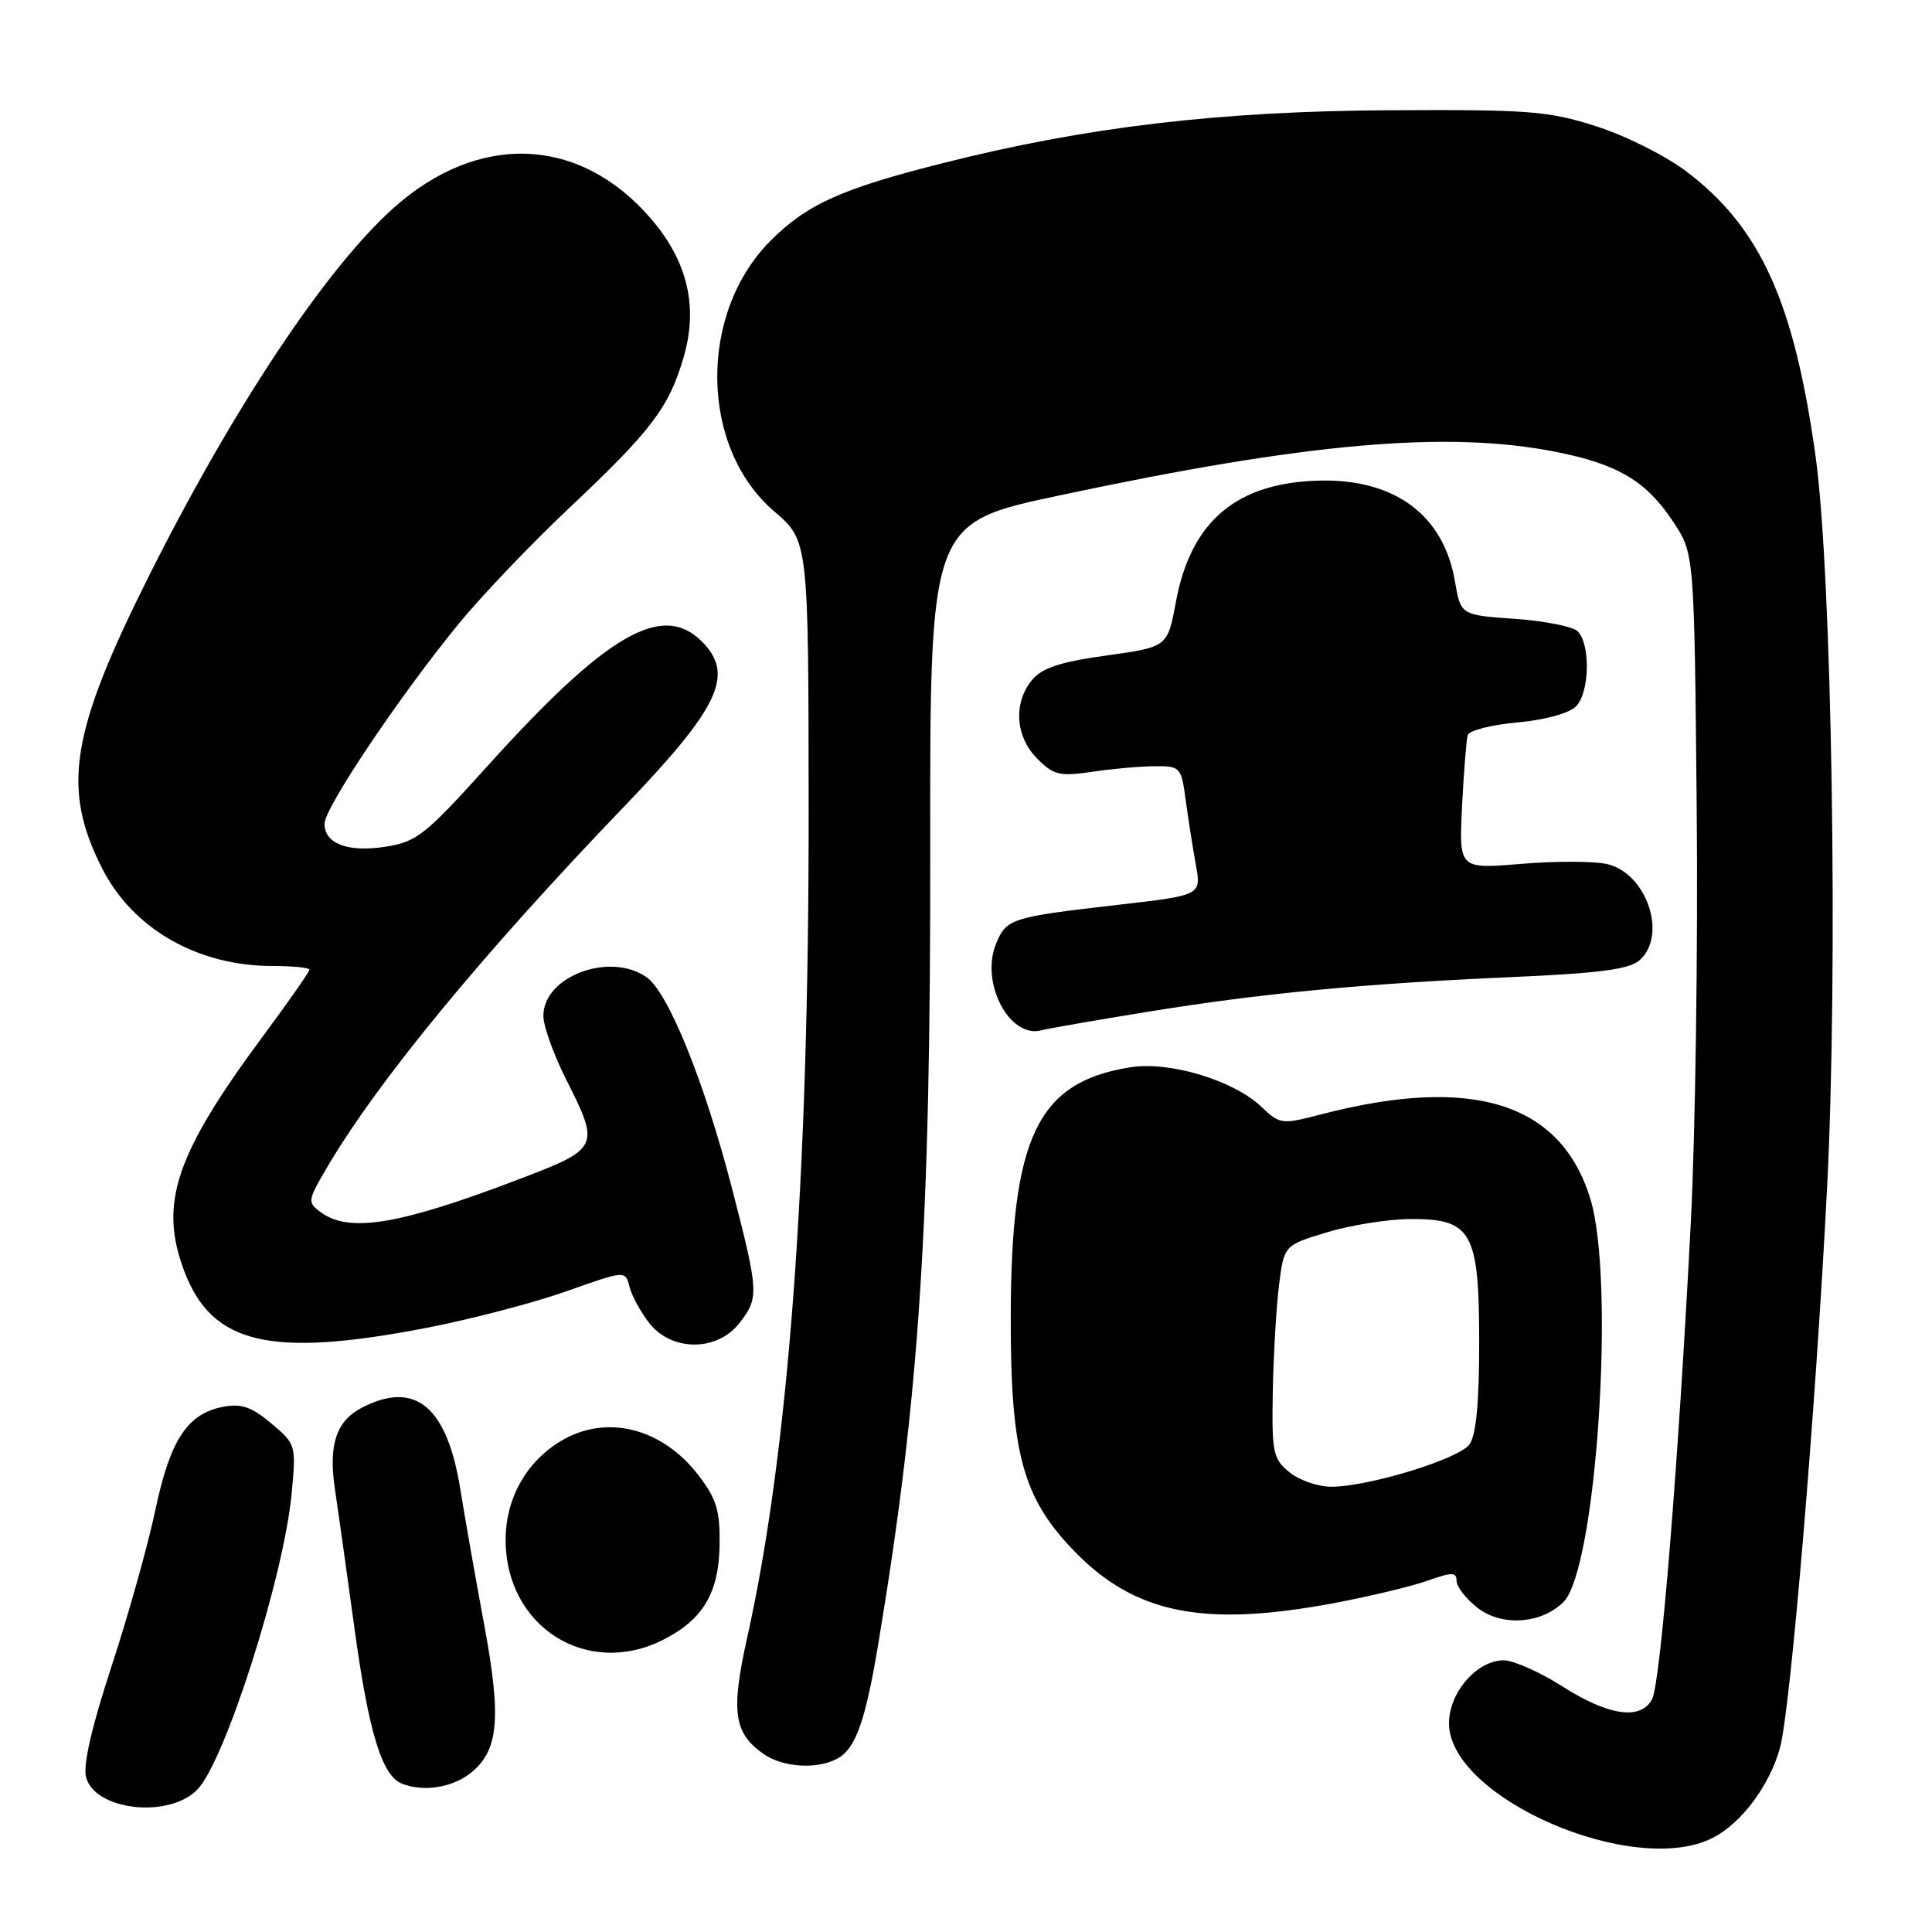 <?xml version="1.0" encoding="UTF-8" standalone="no"?>
<!DOCTYPE svg PUBLIC "-//W3C//DTD SVG 1.1//EN" "http://www.w3.org/Graphics/SVG/1.1/DTD/svg11.dtd" >
<svg xmlns="http://www.w3.org/2000/svg" xmlns:xlink="http://www.w3.org/1999/xlink" version="1.1" viewBox="0 0 256 256">
 <g >
 <path fill="currentColor"
d=" M 227.00 243.50 C 230.81 241.53 234.56 236.47 235.88 231.50 C 237.27 226.27 240.60 186.61 242.09 157.53 C 243.58 128.58 242.75 76.01 240.56 60.36 C 237.71 39.98 233.26 30.17 223.50 22.75 C 220.72 20.64 215.39 17.97 211.50 16.73 C 205.14 14.70 202.62 14.51 184.00 14.61 C 161.52 14.74 143.97 16.81 125.00 21.60 C 111.51 25.00 106.95 27.05 102.12 31.88 C 92.49 41.51 92.72 59.33 102.59 67.76 C 107.13 71.65 107.13 71.65 107.15 107.57 C 107.18 156.23 104.50 192.33 99.02 216.93 C 96.82 226.78 97.22 229.64 101.16 232.40 C 103.72 234.19 108.22 234.49 110.93 233.04 C 113.39 231.72 114.68 228.08 116.43 217.50 C 121.85 184.82 123.32 162.23 123.26 112.40 C 123.22 69.29 123.22 69.29 140.36 65.65 C 173.16 58.66 191.75 57.03 206.14 59.87 C 214.38 61.50 218.13 63.73 221.71 69.14 C 224.50 73.35 224.50 73.35 224.82 106.92 C 225.00 125.39 224.65 150.18 224.04 162.00 C 222.41 193.75 220.03 223.08 218.91 225.16 C 217.41 227.97 213.15 227.36 207.05 223.47 C 204.05 221.56 200.54 220.00 199.25 220.00 C 195.71 220.00 192.00 224.26 192.00 228.34 C 192.00 238.24 216.58 248.89 227.00 243.50 Z  M 26.13 237.15 C 29.80 233.44 37.60 208.97 38.64 197.94 C 39.25 191.45 39.22 191.36 35.94 188.61 C 33.34 186.41 31.99 185.95 29.57 186.41 C 24.82 187.32 22.55 190.78 20.58 200.10 C 19.61 204.72 17.01 214.01 14.80 220.73 C 12.19 228.68 10.99 233.84 11.40 235.46 C 12.51 239.88 22.32 241.01 26.13 237.15 Z  M 62.33 234.96 C 66.07 232.01 66.47 227.74 64.17 215.35 C 63.06 209.38 61.63 201.26 60.99 197.31 C 59.23 186.36 55.02 182.87 47.96 186.52 C 44.55 188.28 43.50 191.45 44.38 197.31 C 44.73 199.61 45.89 207.89 46.96 215.70 C 48.84 229.48 50.60 235.27 53.23 236.33 C 56.05 237.47 59.87 236.89 62.33 234.96 Z  M 87.93 217.25 C 93.17 214.58 95.26 211.04 95.35 204.71 C 95.42 200.18 94.95 198.62 92.58 195.52 C 87.73 189.16 80.27 187.32 74.24 190.99 C 69.68 193.77 67.01 198.58 67.00 204.02 C 66.99 215.57 77.81 222.41 87.93 217.25 Z  M 207.18 212.26 C 211.52 207.92 214.06 169.75 210.73 158.86 C 206.84 146.12 195.14 142.45 175.09 147.65 C 169.80 149.03 169.61 149.00 167.09 146.61 C 163.40 143.13 154.95 140.59 149.77 141.42 C 137.43 143.39 133.96 150.67 133.93 174.64 C 133.91 192.66 135.53 198.54 142.44 205.63 C 150.47 213.85 159.54 215.65 176.77 212.42 C 181.40 211.55 186.95 210.22 189.10 209.47 C 192.42 208.29 193.00 208.30 193.00 209.47 C 193.00 210.23 194.24 211.83 195.75 213.02 C 198.97 215.55 204.24 215.20 207.18 212.26 Z  M 56.51 175.95 C 62.35 174.82 70.67 172.65 75.00 171.12 C 82.87 168.33 82.87 168.33 83.41 170.50 C 83.71 171.70 84.90 173.87 86.05 175.34 C 89.00 179.09 94.99 179.10 97.93 175.37 C 100.60 171.97 100.57 171.33 97.00 157.49 C 93.36 143.40 88.56 131.50 85.68 129.49 C 80.81 126.07 72.00 129.37 72.00 134.60 C 72.00 135.95 73.35 139.73 75.00 143.00 C 79.53 151.98 79.44 152.19 68.75 156.26 C 52.94 162.29 46.30 163.40 42.52 160.64 C 40.72 159.32 40.74 159.11 43.28 154.78 C 49.99 143.34 63.86 126.48 82.74 106.83 C 95.34 93.72 97.38 89.38 93.00 85.00 C 87.72 79.72 80.34 84.03 64.40 101.72 C 56.36 110.63 55.18 111.56 51.11 112.19 C 46.10 112.97 43.00 111.81 43.00 109.15 C 43.00 107.05 52.88 92.32 60.75 82.69 C 63.81 78.95 70.38 72.07 75.33 67.40 C 86.31 57.07 88.65 53.99 90.58 47.35 C 92.53 40.66 91.13 34.68 86.29 29.02 C 76.86 18.01 63.37 17.46 52.07 27.63 C 43.13 35.66 30.93 54.02 19.86 76.07 C 9.34 97.04 8.14 104.41 13.51 115.02 C 17.59 123.08 26.17 128.00 36.13 128.00 C 38.81 128.00 41.00 128.22 41.00 128.49 C 41.00 128.77 38.28 132.66 34.96 137.14 C 23.19 153.01 21.01 159.51 24.45 168.52 C 28.13 178.15 35.84 179.94 56.51 175.95 Z  M 152.00 134.08 C 167.10 131.62 180.54 130.34 200.50 129.46 C 211.94 128.96 215.92 128.43 217.25 127.24 C 221.00 123.91 218.17 115.64 212.89 114.48 C 211.16 114.10 206.05 114.09 201.53 114.47 C 193.32 115.15 193.32 115.15 193.73 106.83 C 193.96 102.25 194.30 98.00 194.48 97.40 C 194.67 96.79 197.62 96.04 201.04 95.73 C 204.70 95.40 207.91 94.52 208.83 93.60 C 210.63 91.80 210.77 85.37 209.05 83.65 C 208.42 83.02 204.68 82.28 200.73 82.00 C 193.55 81.50 193.55 81.50 192.78 77.00 C 191.30 68.29 184.86 63.48 174.96 63.68 C 163.89 63.91 157.80 69.02 155.81 79.77 C 154.70 85.73 154.70 85.73 146.60 86.86 C 140.46 87.71 138.08 88.50 136.75 90.10 C 134.24 93.14 134.54 97.63 137.44 100.53 C 139.62 102.71 140.42 102.90 144.69 102.27 C 147.34 101.87 151.07 101.54 153.00 101.53 C 156.40 101.50 156.52 101.63 157.11 106.00 C 157.44 108.47 158.05 112.33 158.45 114.56 C 159.19 118.62 159.19 118.62 148.35 119.87 C 133.96 121.52 133.36 121.71 131.99 125.03 C 129.85 130.19 133.76 137.66 138.00 136.52 C 138.82 136.29 145.12 135.20 152.00 134.08 Z  M 170.86 195.08 C 168.68 193.31 168.51 192.49 168.65 184.43 C 168.74 179.63 169.11 173.30 169.47 170.36 C 170.14 165.01 170.14 165.01 175.82 163.29 C 178.94 162.34 183.90 161.55 186.84 161.53 C 195.03 161.48 196.00 163.21 196.00 177.92 C 196.00 185.91 195.59 190.18 194.71 191.39 C 193.28 193.34 181.34 197.00 176.38 197.00 C 174.64 197.00 172.16 196.14 170.86 195.08 Z "/>
</g>
</svg>